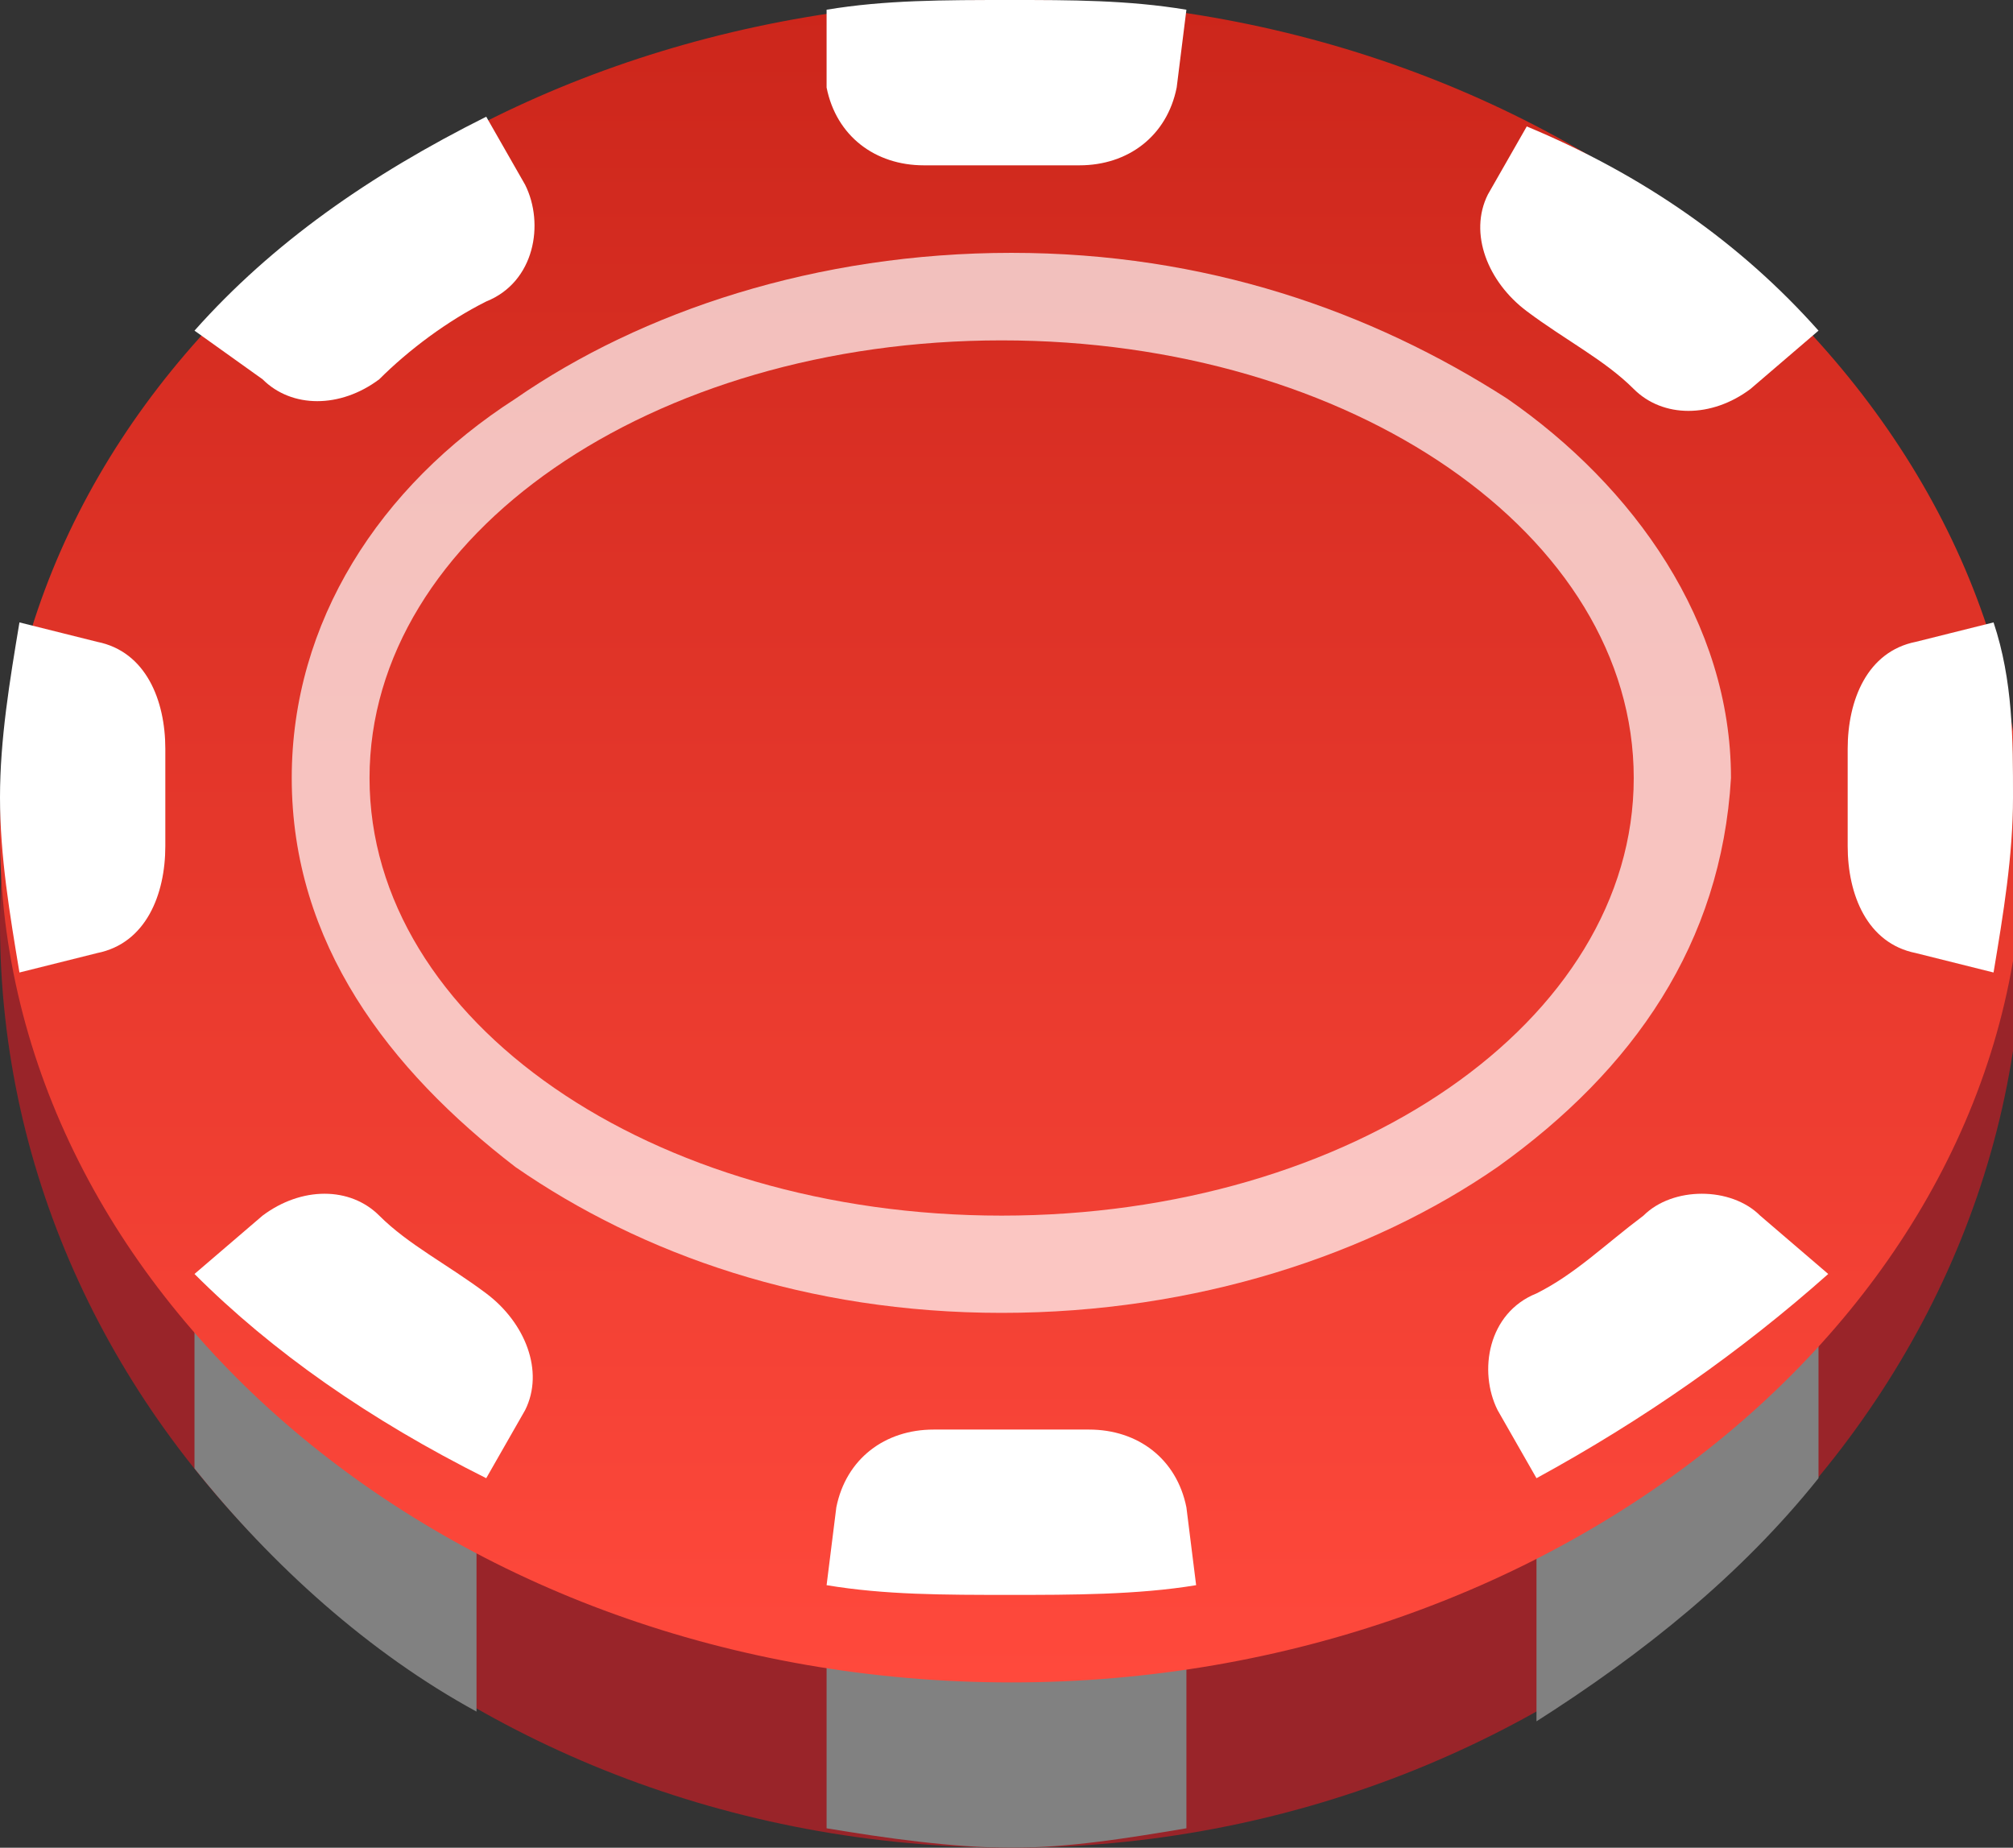 <?xml version="1.0" encoding="utf-8"?>
<!-- Generator: Adobe Illustrator 26.5.0, SVG Export Plug-In . SVG Version: 6.00 Build 0)  -->
<svg version="1.1" id="Слой_1" xmlns="http://www.w3.org/2000/svg" xmlns:xlink="http://www.w3.org/1999/xlink" x="0px" y="0px"
	 width="20.7px" height="19px" viewBox="0 0 20.7 19" style="enable-background:new 0 0 20.7 19;" xml:space="preserve">
<rect x="0" y="0" width="20.7" height="19" fill="#333333" stroke="none"/>
<style type="text/css">
	.st0{fill:#992429;}
	.st1{fill:#818181;}
	.st2{fill:url(#SVGID_1_);}
	.st3{fill-rule:evenodd;clip-rule:evenodd;fill:#FFFFFF;}
	.st4{fill-rule:evenodd;clip-rule:evenodd;fill:#FFFFFF;fill-opacity:0.7;}
</style>
<g>
	<path class="st0" d="M10.4,19c5.7,0,10.4-4.3,10.4-9.5S16.1,0,10.4,0C4.6,0,0,4.3,0,9.5S4.6,19,10.4,19z"/>
</g>
<path class="st1" d="M12.2,18.8C11.6,18.9,11,19,10.4,19c-0.6,0-1.3-0.1-1.9-0.2v-2.7h3.7V18.8z"/>
<path class="st1" d="M4.9,17.6C3.8,17,2.8,16.1,2,15.1v-2.1h2.9V17.6z"/>
<path class="st1" d="M18.7,15.2c-0.8,1-1.8,1.8-2.9,2.5v-4.5h2.9V15.2z"/>
<g>
	
		<linearGradient id="SVGID_1_" gradientUnits="userSpaceOnUse" x1="10.364" y1="19.489" x2="10.364" y2="2.217" gradientTransform="matrix(1 0 0 -1 0 19.489)">
		<stop  offset="0" style="stop-color:#CC261B"/>
		<stop  offset="1" style="stop-color:#FF493C"/>
	</linearGradient>
	<path class="st2" d="M10.4,17.3c5.7,0,10.4-3.9,10.4-8.6S16.1,0,10.4,0C4.6,0,0,3.9,0,8.6S4.6,17.3,10.4,17.3z"/>
</g>
<path class="st3" d="M20.5,10l-0.8-0.2c-0.5-0.1-0.7-0.6-0.7-1.1c0-0.2,0-0.3,0-0.5c0-0.2,0-0.3,0-0.5c0-0.5,0.2-1,0.7-1.1l0.8-0.2
	c0.2,0.6,0.2,1.2,0.2,1.8S20.6,9.4,20.5,10z M18.7,3.4l-0.7,0.6c-0.4,0.3-0.9,0.3-1.2,0c-0.3-0.3-0.7-0.5-1.1-0.8
	c-0.4-0.3-0.6-0.8-0.4-1.2l0.4-0.7C16.9,1.8,17.9,2.5,18.7,3.4z M12.2,0.1l-0.1,0.8c-0.1,0.5-0.5,0.8-1,0.8c-0.2,0-0.5,0-0.8,0
	c-0.3,0-0.5,0-0.8,0c-0.5,0-0.9-0.3-1-0.8L8.5,0.1C9.1,0,9.7,0,10.4,0C11,0,11.6,0,12.2,0.1z M5,1.2l0.4,0.7c0.2,0.4,0.1,1-0.4,1.2
	C4.6,3.3,4.2,3.6,3.9,3.9C3.5,4.2,3,4.2,2.7,3.9L2,3.4C2.8,2.5,3.8,1.8,5,1.2z M0.2,6.4C0.1,7,0,7.6,0,8.2S0.1,9.4,0.2,10L1,9.8
	c0.5-0.1,0.7-0.6,0.7-1.1c0-0.2,0-0.3,0-0.5c0-0.2,0-0.3,0-0.5c0-0.5-0.2-1-0.7-1.1L0.2,6.4z M2,13.1l0.7-0.6c0.4-0.3,0.9-0.3,1.2,0
	c0.3,0.3,0.7,0.5,1.1,0.8c0.4,0.3,0.6,0.8,0.4,1.2L5,15.2C3.8,14.6,2.8,13.9,2,13.1z M8.5,16.3c0.6,0.1,1.2,0.1,1.9,0.1
	c0.6,0,1.3,0,1.9-0.1l-0.1-0.8c-0.1-0.5-0.5-0.8-1-0.8c-0.2,0-0.5,0-0.8,0c-0.3,0-0.5,0-0.8,0c-0.5,0-0.9,0.3-1,0.8L8.5,16.3z
	 M15.8,15.2l-0.4-0.7c-0.2-0.4-0.1-1,0.4-1.2c0.4-0.2,0.7-0.5,1.1-0.8c0.3-0.3,0.9-0.3,1.2,0l0.7,0.6C17.9,13.9,16.9,14.6,15.8,15.2
	z"/>
<path class="st4" d="M15.4,12c-1.3,0.9-3.1,1.5-5.1,1.5S6.6,12.9,5.3,12C4,11,3,9.7,3,8c0-1.6,0.9-3,2.3-3.9
	c1.3-0.9,3.1-1.5,5.1-1.5s3.7,0.6,5.1,1.5c1.3,0.9,2.3,2.3,2.3,3.9C17.7,9.7,16.8,11,15.4,12z M16.8,8c0,2.5-2.9,4.5-6.5,4.5
	c-3.6,0-6.5-2-6.5-4.5c0-2.5,2.9-4.5,6.5-4.5C13.9,3.5,16.8,5.5,16.8,8z"/>
</svg>
